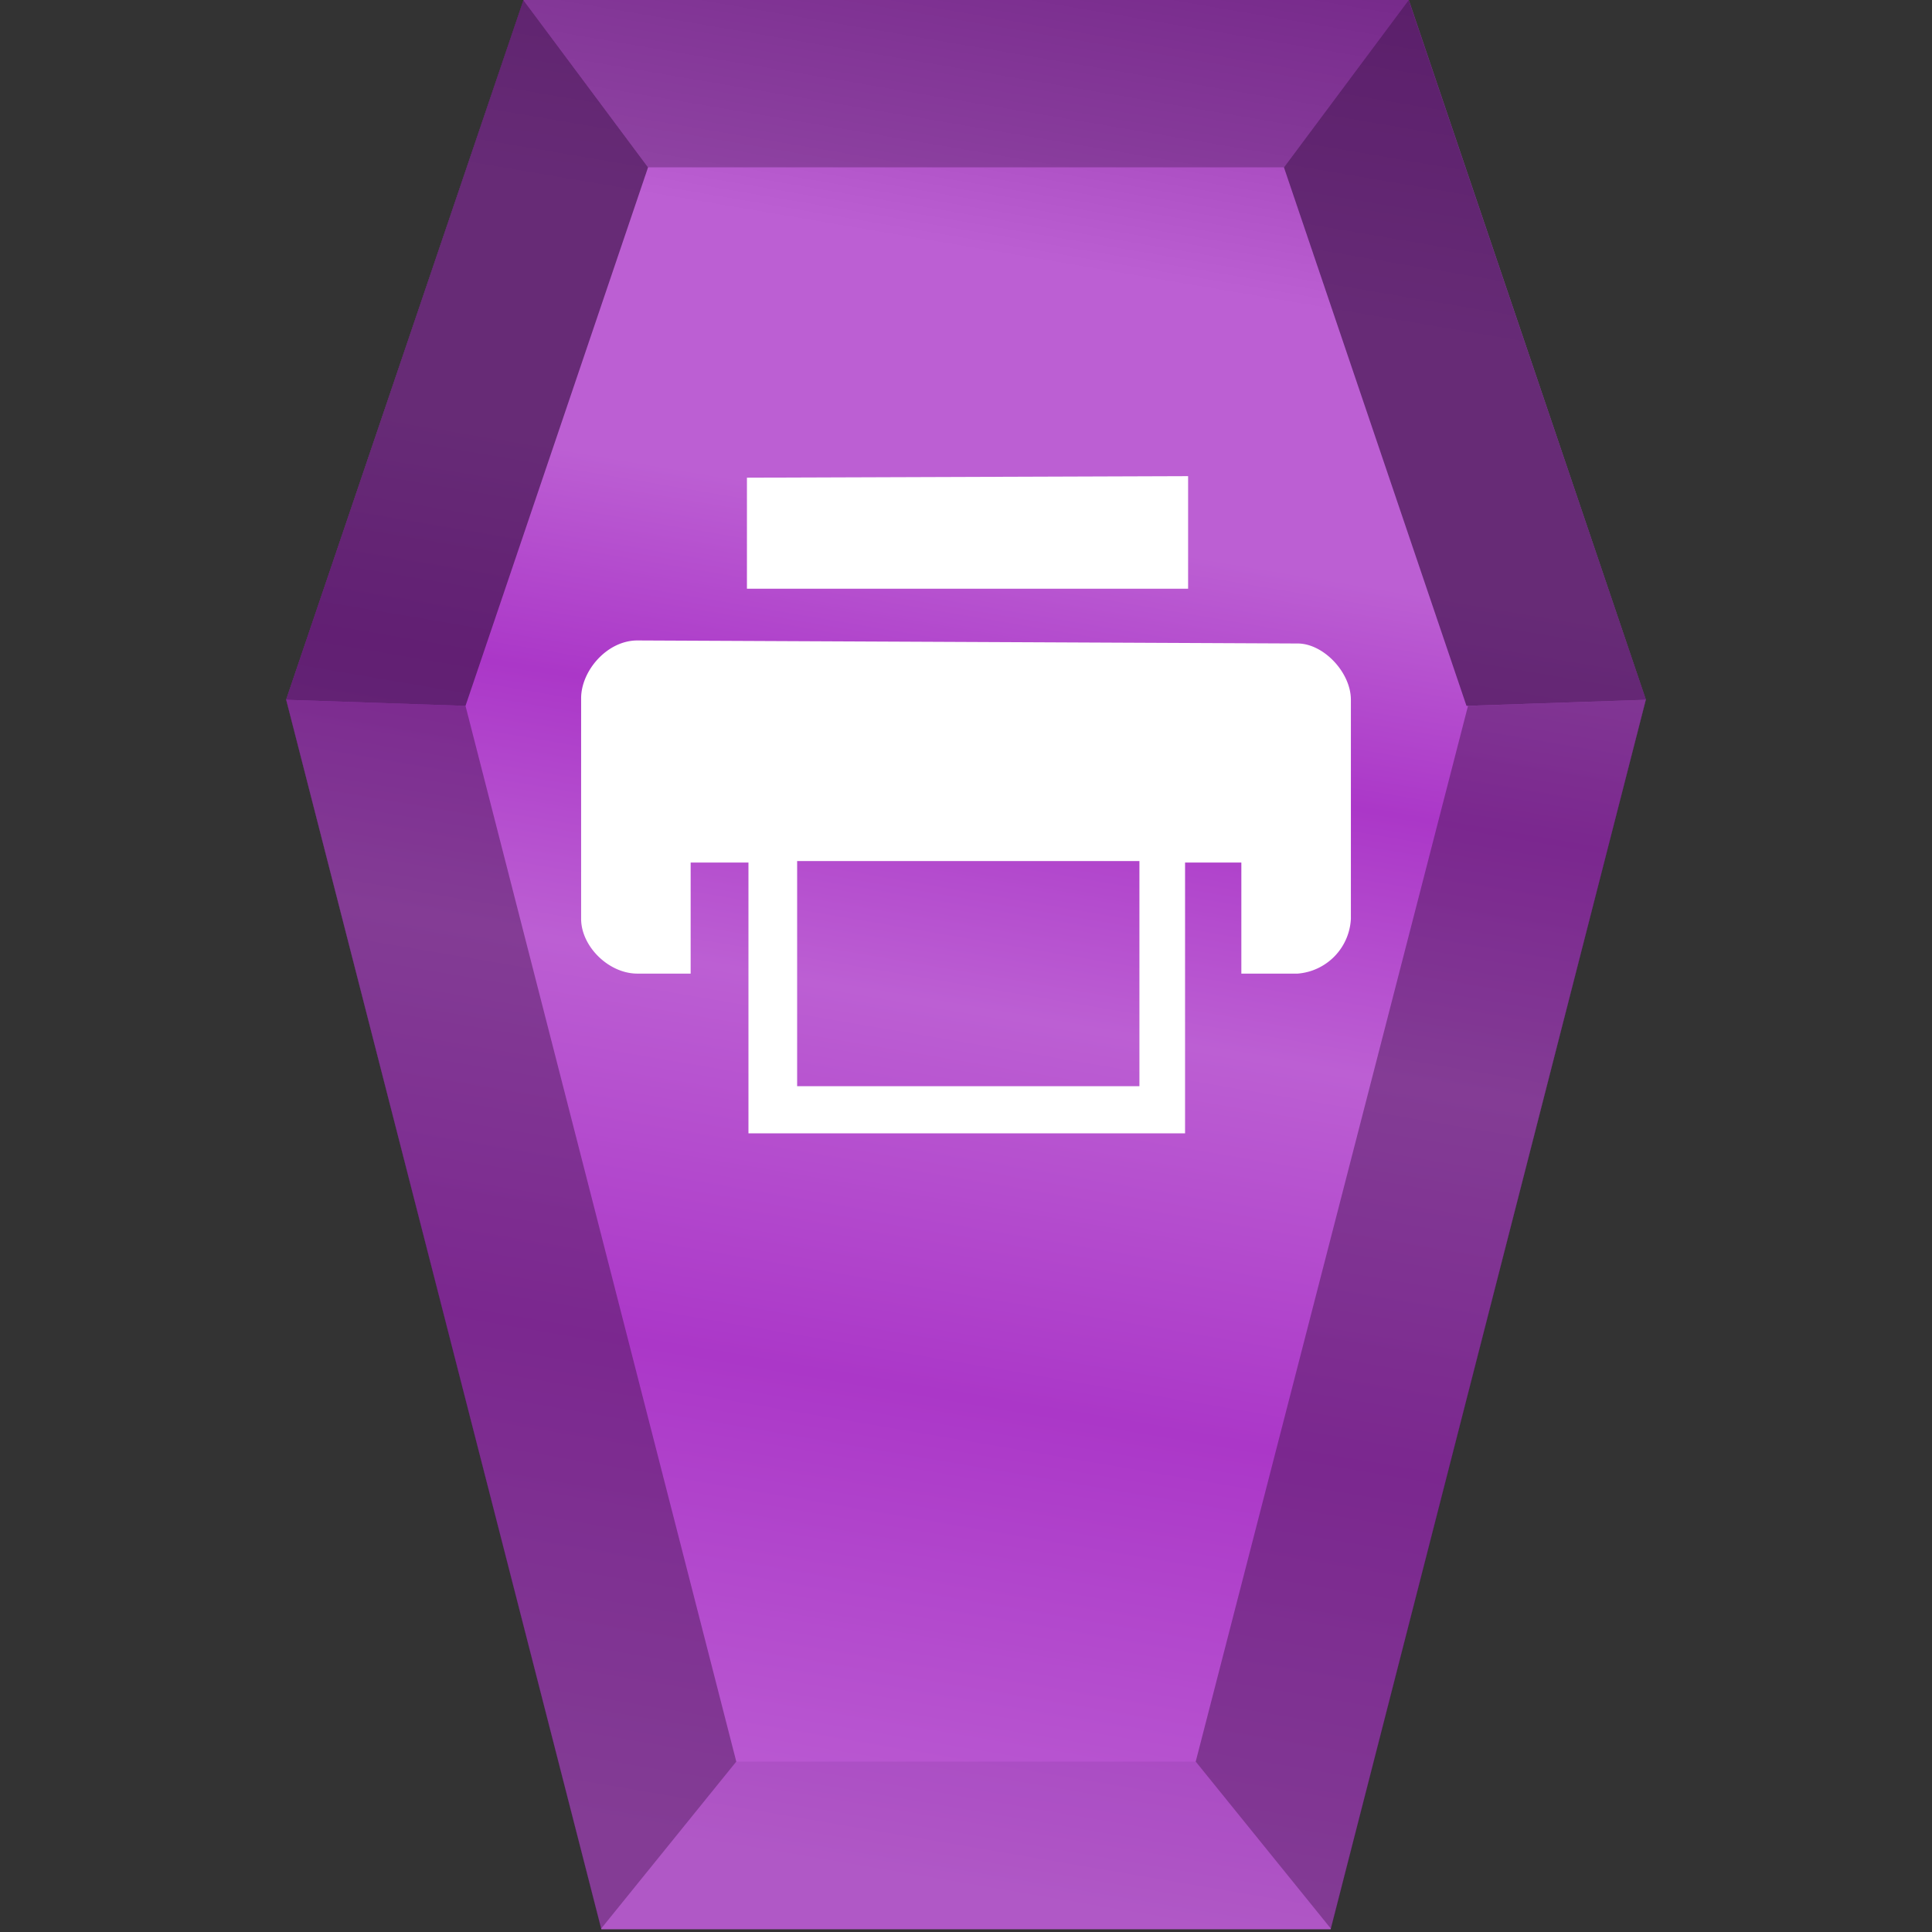 <?xml version="1.0" encoding="UTF-8" standalone="no"?>
<svg
   xmlns:dc="http://purl.org/dc/elements/1.1/"
   xmlns:cc="http://creativecommons.org/ns#"
   xmlns:rdf="http://www.w3.org/1999/02/22-rdf-syntax-ns#"
   xmlns:svg="http://www.w3.org/2000/svg"
   xmlns="http://www.w3.org/2000/svg"
   xmlns:xlink="http://www.w3.org/1999/xlink"
   xmlns:sodipodi="http://sodipodi.sourceforge.net/DTD/sodipodi-0.dtd"
   xmlns:inkscape="http://www.inkscape.org/namespaces/inkscape"
   width="48"
   height="48"
   viewBox="0 0 12.7 12.7"
   version="1.1"
   id="svg34"
   sodipodi:docname="application-postscript.svg"
   inkscape:version="0.92.4 (5da689c313, 2019-01-14)">
  <rect x="0" y="0" width="12.7" height="12.7" fill="#333333" stroke="none"/>
  <sodipodi:namedview
     pagecolor="#ffffff"
     bordercolor="#666666"
     borderopacity="1"
     objecttolerance="10"
     gridtolerance="10"
     guidetolerance="10"
     inkscape:pageopacity="0"
     inkscape:pageshadow="2"
     inkscape:window-width="1112"
     inkscape:window-height="480"
     id="namedview36"
     showgrid="false"
     inkscape:zoom="4.9166667"
     inkscape:cx="2.1355932"
     inkscape:cy="24"
     inkscape:window-x="0"
     inkscape:window-y="25"
     inkscape:window-maximized="0"
     inkscape:current-layer="svg34" />
  <defs
     id="defs18">
    <linearGradient
       xlink:href="#a"
       id="b"
       x1="20.52"
       y1="-4.5"
       x2="12.11"
       y2="44.88"
       gradientUnits="userSpaceOnUse"
       gradientTransform="matrix(0.265,0,0,0.265,0,-0.01)" />
    <linearGradient
       id="a">
      <stop
         offset="0"
         stop-color="#892ca0"
         id="stop3" />
      <stop
         offset=".2"
         stop-color="#bc5fd3"
         id="stop5" />
      <stop
         offset=".33"
         stop-color="#bc5fd3"
         id="stop7" />
      <stop
         offset=".44"
         stop-color="#ab37c8"
         id="stop9" />
      <stop
         offset=".57"
         stop-color="#bc5fd3"
         id="stop11" />
      <stop
         offset=".76"
         stop-color="#ab37c8"
         id="stop13" />
      <stop
         offset="1"
         stop-color="#bc5fd3"
         id="stop15" />
    </linearGradient>
  </defs>
  <path
     d="M 10.819,4.599 8.747,12.682 H 3.953 L 1.881,4.599 3.442,-0.002 H 9.26 Z"
     id="path20"
     style="fill:url(#b);stroke-width:0.265"
     inkscape:connector-curvature="0" />
  <path
     d="m 4.84,11.58 -0.89,1.1 h 4.8 l -0.89,-1.1 z"
     id="path22"
     inkscape:connector-curvature="0"
     style="fill:#441650;fill-opacity:0.1" />
  <path
     d="M 3.44,0 4.26,1.1 H 8.44 L 9.26,0 Z"
     id="path24"
     inkscape:connector-curvature="0"
     style="fill:#441650;fill-opacity:0.35" />
  <path
     d="M 4.84,11.58 3.95,12.68 1.88,4.6 3.06,4.64 Z"
     id="path26"
     inkscape:connector-curvature="0"
     style="fill:#441650;fill-opacity:0.47" />
  <path
     d="M 1.88,4.6 3.44,0 4.26,1.1 3.06,4.64 Z m 8.94,0 L 9.26,0 8.44,1.1 9.64,4.64 Z"
     id="path28"
     inkscape:connector-curvature="0"
     style="fill:#441650;fill-opacity:0.71" />
  <path
     d="M 7.86,11.58 8.75,12.68 10.82,4.6 9.65,4.64 Z"
     id="path30"
     inkscape:connector-curvature="0"
     style="fill:#441650;fill-opacity:0.47" />
  <path
     d="m 7.81,3.13 -2.9,0.01 v 0.73 h 2.9 z M 4.19,4.21 c -0.2,0 -0.37,0.2 -0.37,0.38 V 6.04 C 3.82,6.22 4,6.4 4.19,6.4 H 4.54 V 5.67 H 4.92 V 7.45 H 7.79 V 5.67 H 8.16 V 6.4 H 8.53 A 0.38,0.38 0 0 0 8.88,6.04 V 4.6 C 8.88,4.42 8.7,4.23 8.53,4.23 Z M 5.24,5.66 H 7.49 V 7.14 H 5.24 Z"
     id="path32"
     inkscape:connector-curvature="0"
     style="fill:#ffffff" />
</svg>
